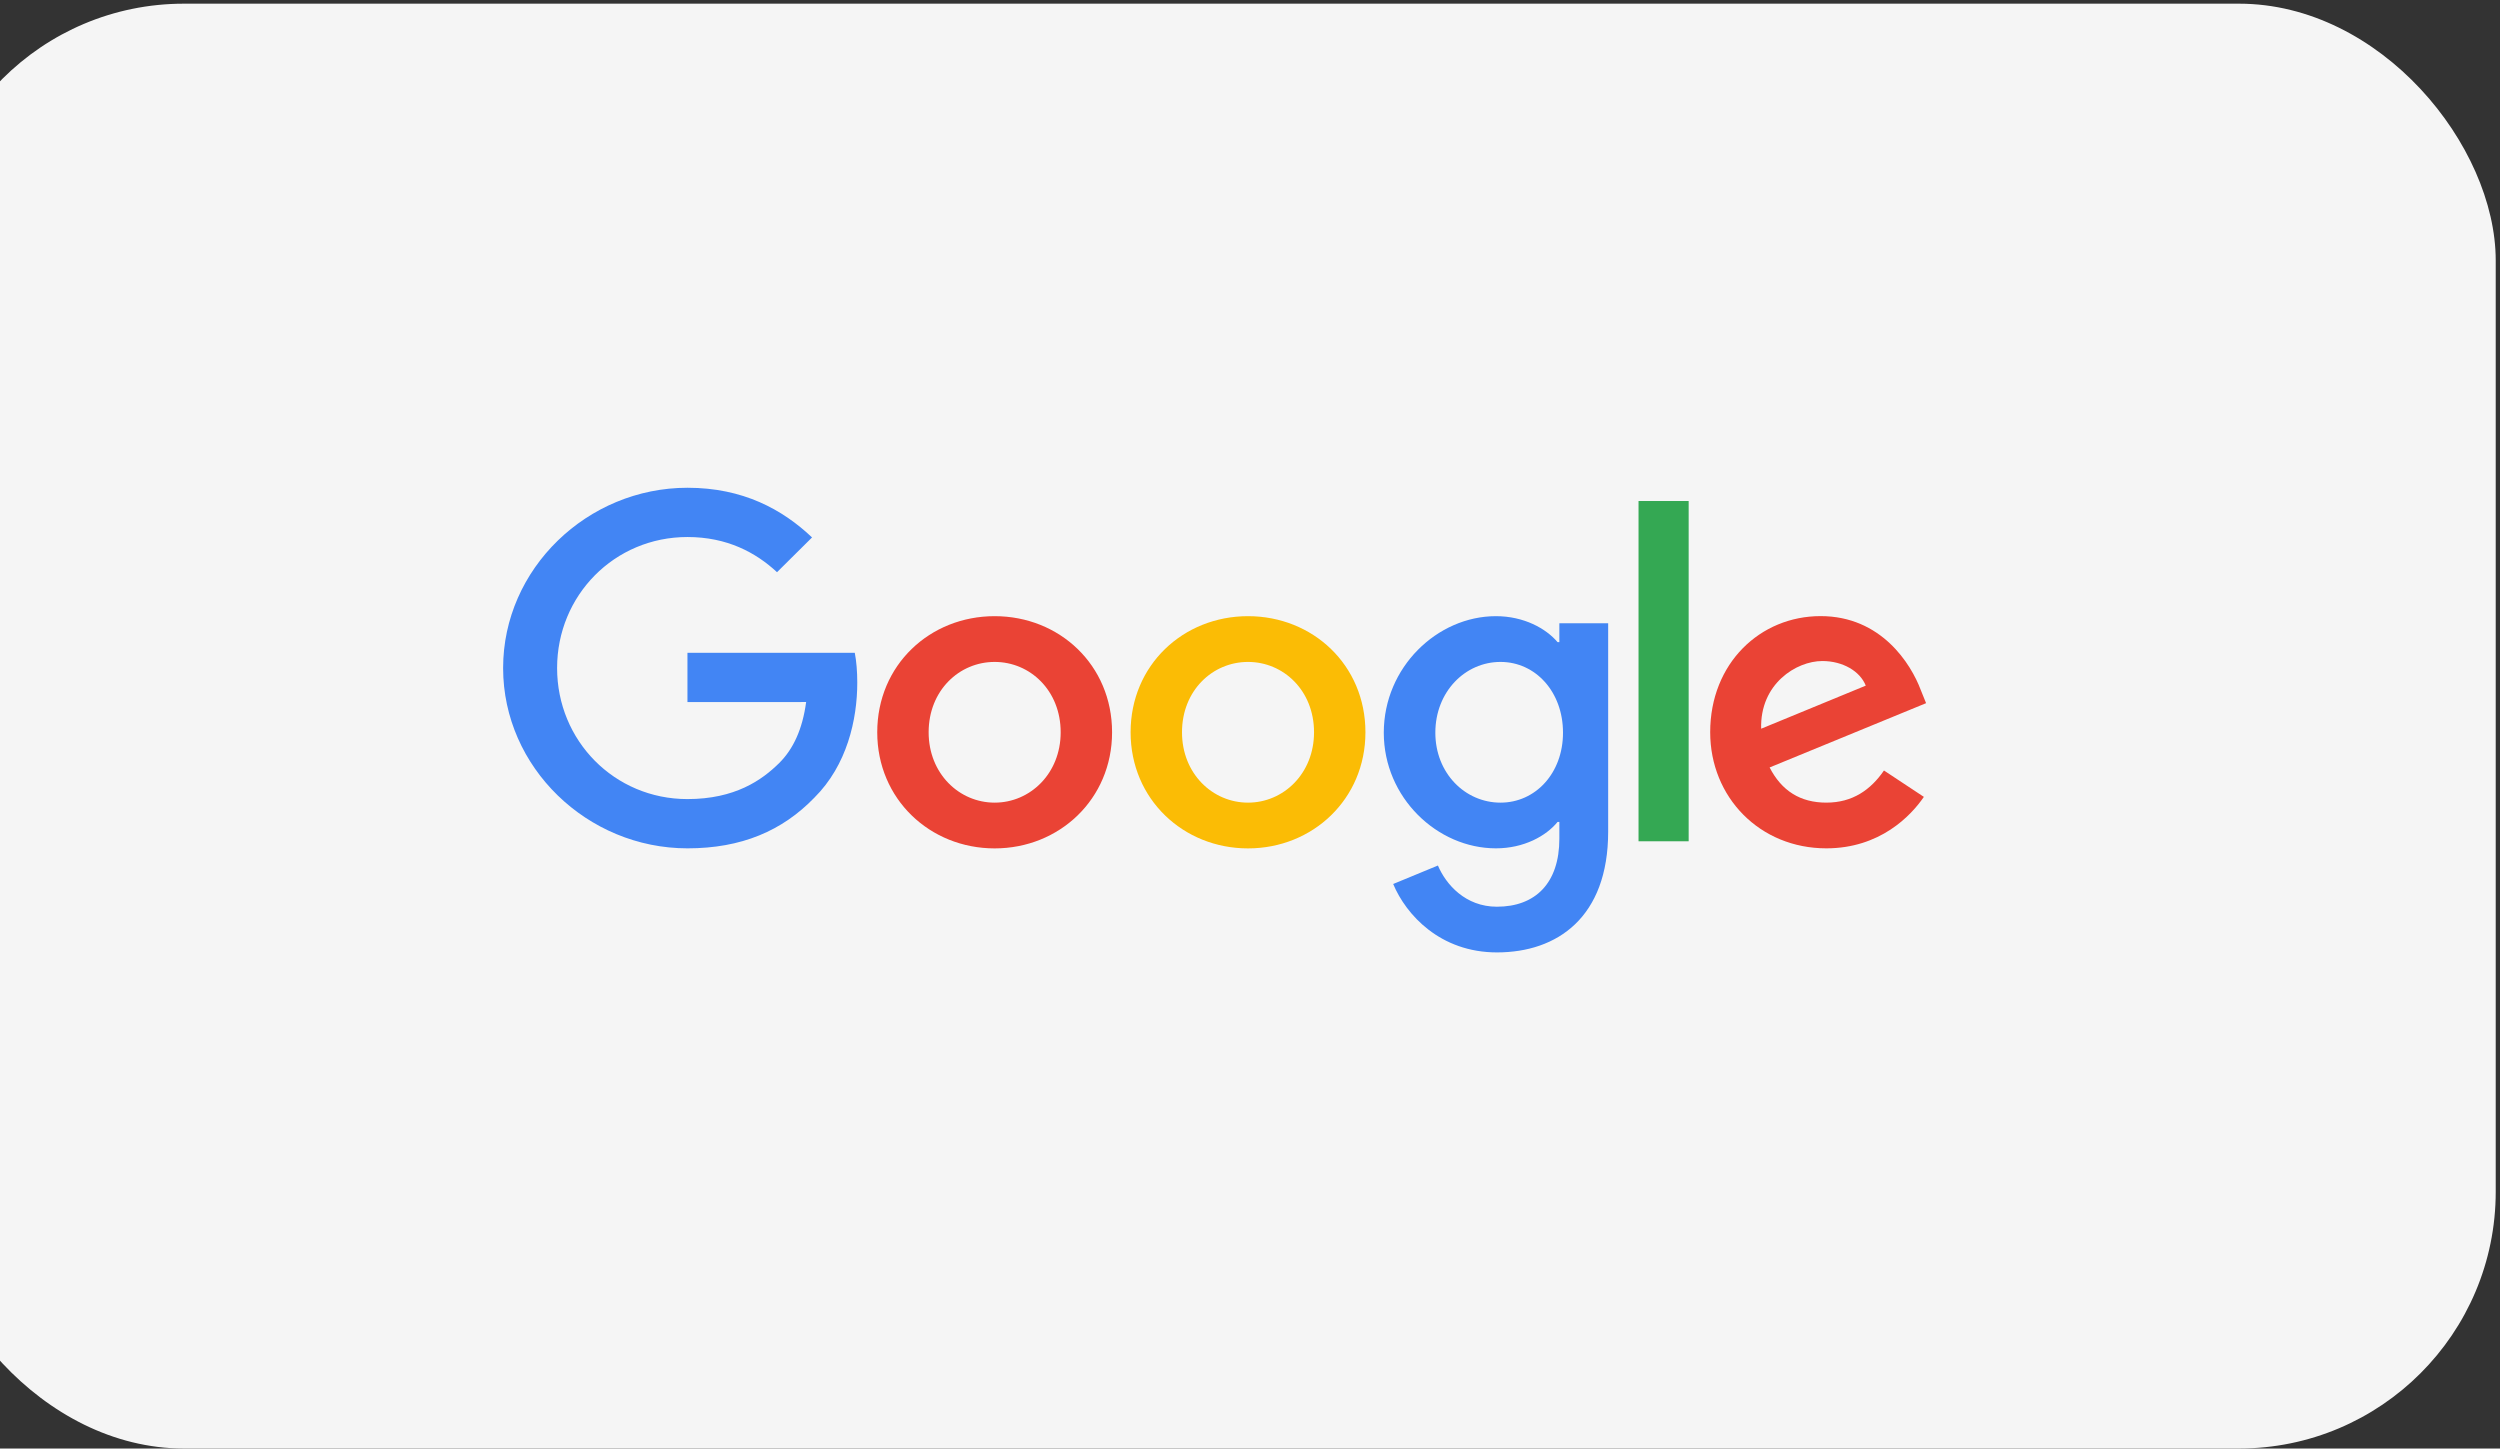 <svg width="340" height="197" viewBox="0 0 340 197" fill="none" xmlns="http://www.w3.org/2000/svg">
<rect x="0" y="0" width="340" height="197" fill="#333333" stroke="none"/>
<g style="mix-blend-mode:luminosity" clip-path="url(#clip0_0_186)">
<rect x="-9.915" y="0.5" width="349.333" height="196.5" rx="34.933" fill="#F5F5F5"/>
<g clip-path="url(#clip1_0_186)">
<path d="M151.242 99.59C151.242 108.682 144.072 115.382 135.273 115.382C126.474 115.382 119.305 108.682 119.305 99.59C119.305 90.435 126.474 83.799 135.273 83.799C144.072 83.799 151.242 90.435 151.242 99.59ZM144.252 99.59C144.252 93.909 140.096 90.022 135.273 90.022C130.45 90.022 126.295 93.909 126.295 99.59C126.295 105.215 130.45 109.159 135.273 109.159C140.096 109.159 144.252 105.208 144.252 99.59Z" fill="#EA4335"/>
<path d="M185.699 99.59C185.699 108.682 178.529 115.382 169.73 115.382C160.931 115.382 153.762 108.682 153.762 99.59C153.762 90.442 160.931 83.799 169.73 83.799C178.529 83.799 185.699 90.435 185.699 99.59ZM178.709 99.59C178.709 93.909 174.553 90.022 169.73 90.022C164.907 90.022 160.752 93.909 160.752 99.59C160.752 105.215 164.907 109.159 169.73 109.159C174.553 109.159 178.709 105.208 178.709 99.59Z" fill="#FBBC05"/>
<path d="M218.711 84.753V113.103C218.711 124.765 211.778 129.528 203.582 129.528C195.867 129.528 191.223 124.409 189.472 120.223L195.558 117.71C196.642 120.28 199.298 123.313 203.575 123.313C208.821 123.313 212.073 120.102 212.073 114.057V111.786H211.829C210.264 113.701 207.25 115.374 203.446 115.374C195.487 115.374 188.195 108.497 188.195 99.647C188.195 90.734 195.487 83.799 203.446 83.799C207.243 83.799 210.257 85.472 211.829 87.331H212.073V84.76H218.711V84.753ZM212.568 99.647C212.568 94.087 208.829 90.022 204.07 90.022C199.247 90.022 195.207 94.087 195.207 99.647C195.207 105.151 199.247 109.159 204.07 109.159C208.829 109.159 212.568 105.151 212.568 99.647Z" fill="#4285F4"/>
<path d="M229.658 68.137V114.414H222.84V68.137H229.658Z" fill="#34A853"/>
<path d="M256.22 104.787L261.646 108.375C259.895 110.945 255.675 115.374 248.383 115.374C239.34 115.374 232.586 108.439 232.586 99.582C232.586 90.192 239.397 83.791 247.601 83.791C255.861 83.791 259.902 90.313 261.223 93.837L261.947 95.631L240.668 104.374C242.297 107.542 244.83 109.158 248.383 109.158C251.943 109.158 254.412 107.421 256.22 104.787ZM239.519 99.105L253.744 93.246C252.962 91.274 250.608 89.9 247.837 89.9C244.285 89.9 239.34 93.011 239.519 99.105Z" fill="#EA4335"/>
<path d="M93.494 95.483V88.783H116.252C116.475 89.951 116.589 91.332 116.589 92.827C116.589 97.854 115.204 104.069 110.74 108.497C106.398 112.983 100.85 115.375 93.501 115.375C79.879 115.375 68.424 104.368 68.424 90.855C68.424 77.342 79.879 66.335 93.501 66.335C101.037 66.335 106.405 69.269 110.439 73.092L105.673 77.819C102.781 75.128 98.862 73.035 93.494 73.035C83.546 73.035 75.766 80.987 75.766 90.855C75.766 100.723 83.546 108.675 93.494 108.675C99.946 108.675 103.621 106.105 105.975 103.77C107.884 101.876 109.14 99.171 109.635 95.476L93.494 95.483Z" fill="#4285F4"/>
</g>
</g>
<defs>
<clipPath id="clip0_0_186">
<rect width="349.333" height="196.5" fill="white" transform="translate(-9.916 0.5)"/>
</clipPath>
<clipPath id="clip1_0_186">
<rect width="195.215" height="65.5" fill="white" transform="translate(68.173 66)"/>
</clipPath>
</defs>
</svg>
